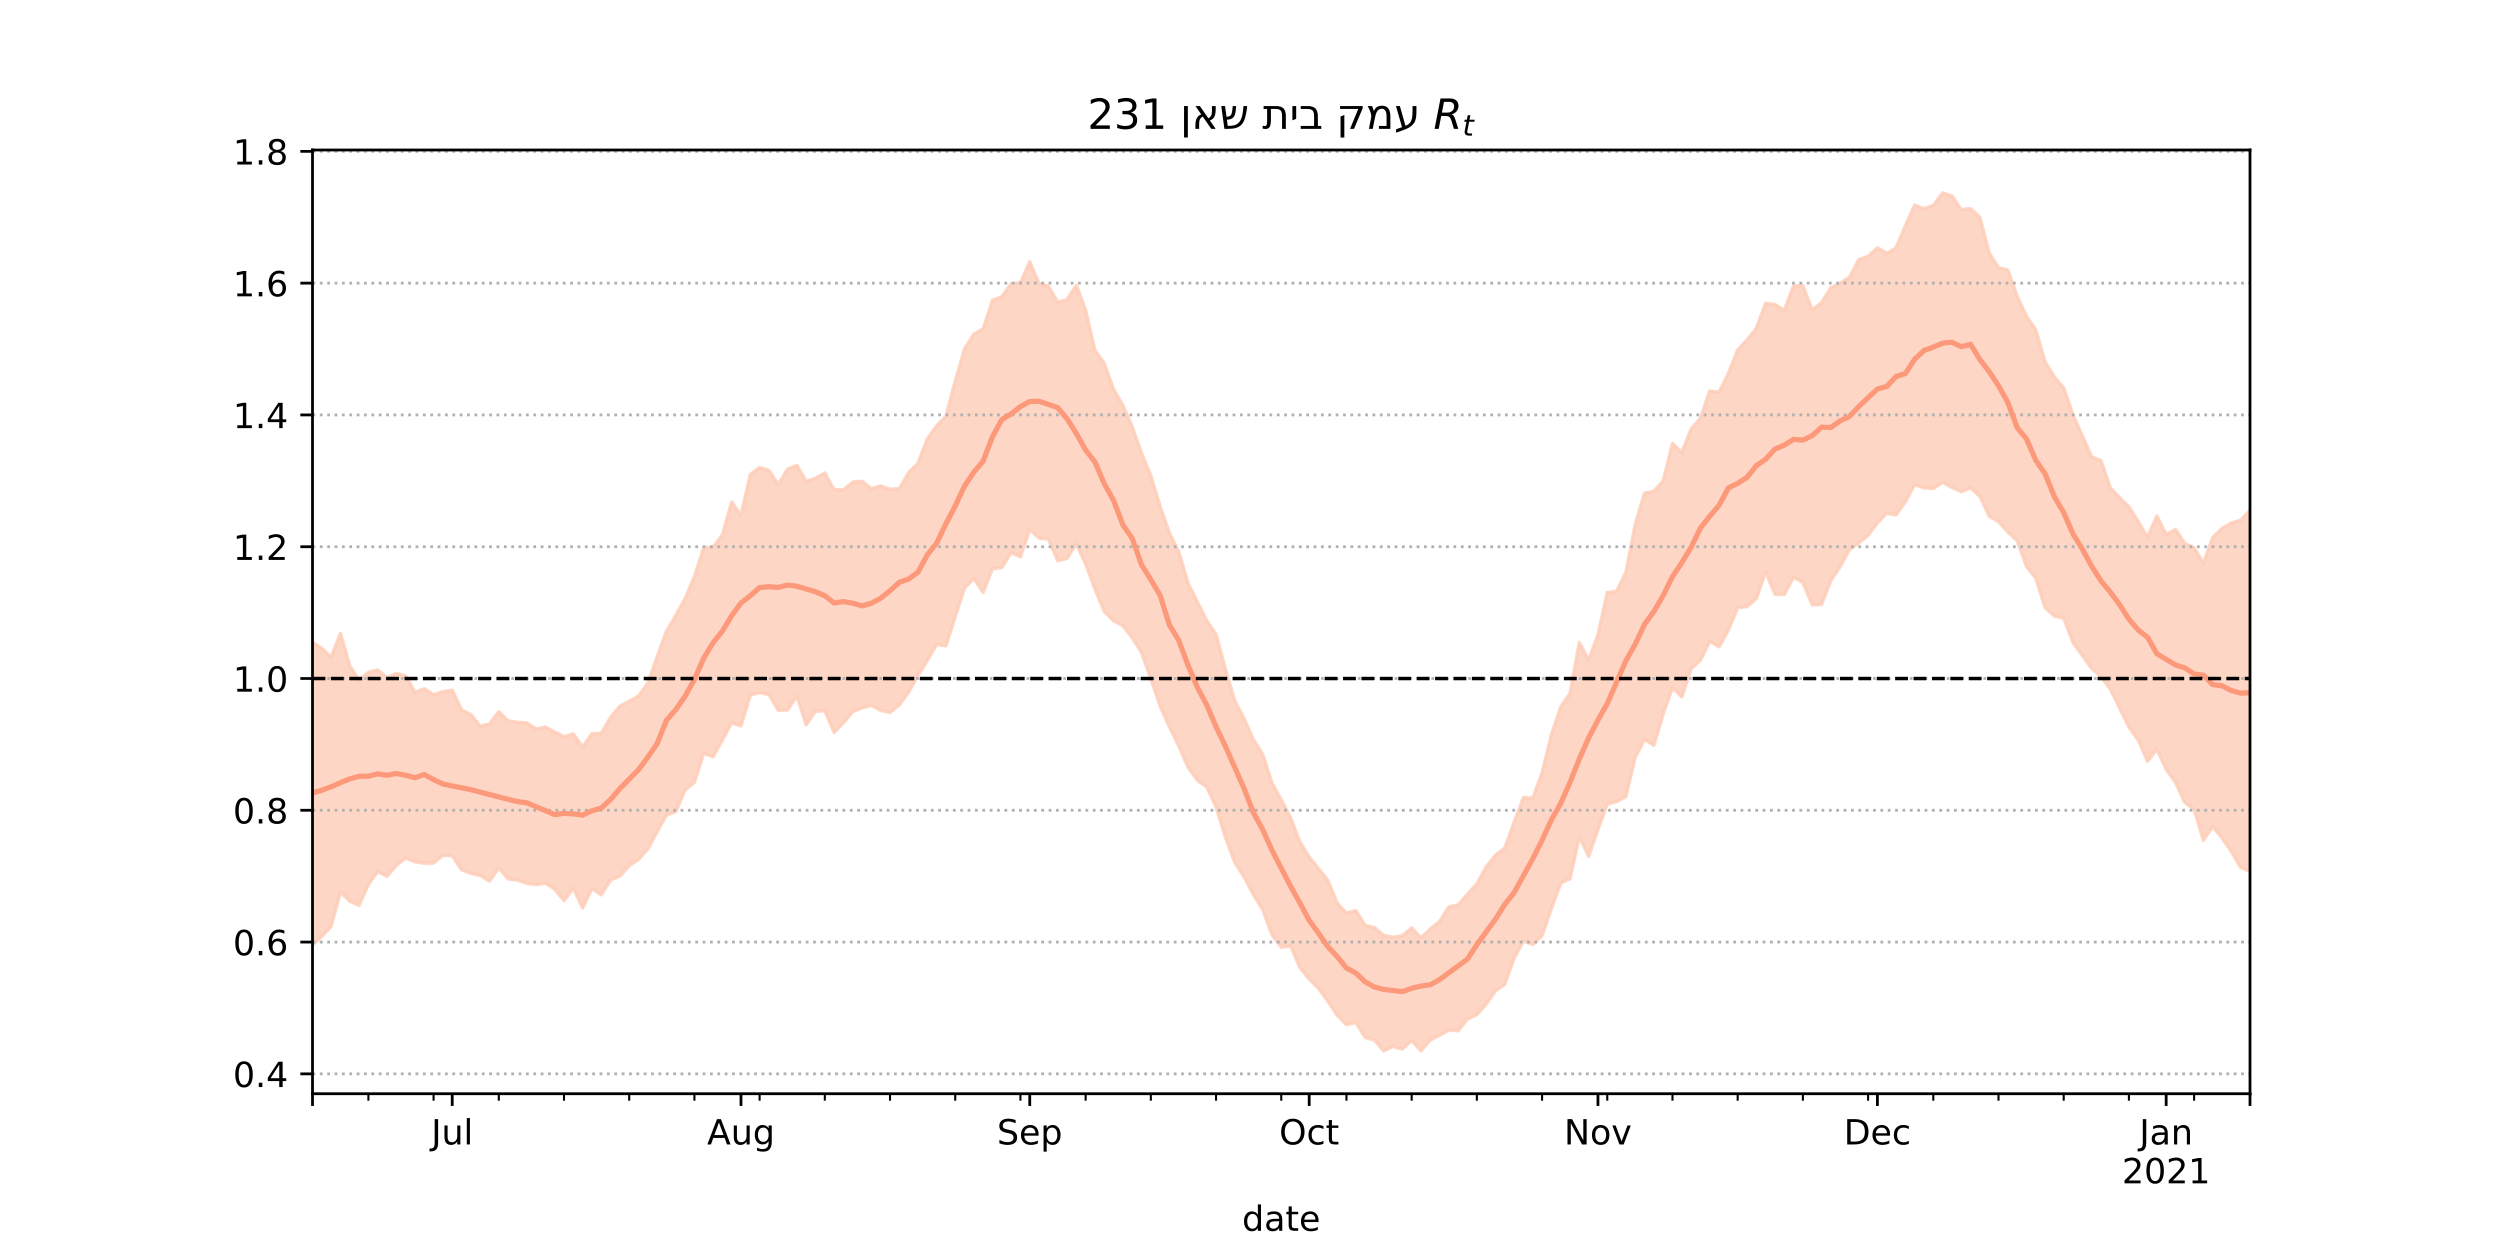 <?xml version="1.0" encoding="utf-8" standalone="no"?>
<!DOCTYPE svg PUBLIC "-//W3C//DTD SVG 1.1//EN"
  "http://www.w3.org/Graphics/SVG/1.1/DTD/svg11.dtd">
<!-- Created with matplotlib (https://matplotlib.org/) -->
<svg height="360pt" version="1.1" viewBox="0 0 720 360" width="720pt" xmlns="http://www.w3.org/2000/svg" xmlns:xlink="http://www.w3.org/1999/xlink">
 <defs>
  <style type="text/css">*{stroke-linecap:butt;stroke-linejoin:round;}</style>
 </defs>
 <g id="figure_1">
  <g id="patch_1">
   <path d="M 0 360 
L 720 360 
L 720 0 
L 0 0 
z
" style="fill:#ffffff;"/>
  </g>
  <g id="axes_1">
   <g id="patch_2">
    <path d="M 90 315 
L 648 315 
L 648 43.2 
L 90 43.2 
z
" style="fill:#ffffff;"/>
   </g>
   <g id="PolyCollection_1">
    <defs>
     <path d="M 90 -87.788 
L 90 -175.028 
L 92.683 -173.244 
L 95.365 -170.765 
L 98.048 -177.608 
L 100.731 -168.243 
L 103.413 -164.058 
L 106.096 -166.369 
L 108.779 -167.061 
L 111.462 -164.826 
L 114.144 -166.073 
L 116.827 -165.341 
L 119.51 -160.653 
L 122.192 -161.647 
L 124.875 -159.901 
L 127.558 -160.782 
L 130.24 -161.226 
L 132.923 -155.568 
L 135.606 -154.233 
L 138.288 -150.831 
L 140.971 -151.512 
L 143.654 -155.012 
L 146.337 -152.402 
L 149.019 -151.967 
L 151.702 -151.789 
L 154.385 -150.059 
L 157.067 -150.604 
L 159.75 -149.155 
L 162.433 -147.839 
L 165.115 -148.617 
L 167.798 -144.877 
L 170.481 -148.69 
L 173.163 -148.802 
L 175.846 -153.417 
L 178.529 -156.612 
L 181.212 -158.052 
L 183.894 -159.545 
L 186.577 -163.24 
L 189.26 -170.876 
L 191.942 -178.186 
L 194.625 -182.695 
L 197.308 -187.668 
L 199.99 -193.918 
L 202.673 -202.285 
L 205.356 -202.395 
L 208.038 -205.917 
L 210.721 -215.408 
L 213.404 -211.609 
L 216.087 -223.368 
L 218.769 -225.366 
L 221.452 -224.525 
L 224.135 -220.439 
L 226.817 -224.894 
L 229.5 -225.997 
L 232.183 -221.338 
L 234.865 -222.266 
L 237.548 -223.764 
L 240.231 -218.978 
L 242.913 -218.919 
L 245.596 -221.157 
L 248.279 -221.391 
L 250.962 -219.257 
L 253.644 -220.042 
L 256.327 -219.09 
L 259.01 -219.265 
L 261.692 -223.903 
L 264.375 -226.548 
L 267.058 -233.615 
L 269.74 -237.335 
L 272.423 -240.16 
L 275.106 -250.277 
L 277.788 -259.517 
L 280.471 -263.779 
L 283.154 -265.255 
L 285.837 -273.539 
L 288.519 -274.534 
L 291.202 -278.313 
L 293.885 -278.563 
L 296.567 -284.609 
L 299.25 -278.324 
L 301.933 -277.582 
L 304.615 -272.979 
L 307.298 -273.71 
L 309.981 -277.842 
L 312.663 -270.657 
L 315.346 -259.033 
L 318.029 -255.376 
L 320.712 -247.846 
L 323.394 -243.237 
L 326.077 -237.084 
L 328.76 -229.437 
L 331.442 -223.002 
L 334.125 -214.089 
L 336.808 -206.445 
L 339.49 -201.043 
L 342.173 -191.962 
L 344.856 -186.566 
L 347.538 -181.291 
L 350.221 -177.312 
L 352.904 -167.373 
L 355.587 -158.232 
L 358.269 -153.047 
L 360.952 -147.039 
L 363.635 -142.747 
L 366.317 -134.523 
L 369 -129.629 
L 371.683 -124.478 
L 374.365 -117.571 
L 377.048 -113.17 
L 379.731 -109.833 
L 382.413 -106.474 
L 385.096 -99.904 
L 387.779 -96.995 
L 390.462 -97.751 
L 393.144 -93.491 
L 395.827 -92.876 
L 398.51 -90.61 
L 401.192 -90.048 
L 403.875 -90.521 
L 406.558 -92.754 
L 409.24 -89.892 
L 411.923 -92.425 
L 414.606 -94.62 
L 417.288 -98.852 
L 419.971 -99.394 
L 422.654 -102.526 
L 425.337 -105.451 
L 428.019 -110.298 
L 430.702 -113.709 
L 433.385 -115.771 
L 436.067 -123.235 
L 438.75 -130.292 
L 441.433 -130.166 
L 444.115 -137.407 
L 446.798 -148.372 
L 449.481 -156.406 
L 452.163 -160.265 
L 454.846 -174.974 
L 457.529 -169.91 
L 460.212 -177.197 
L 462.894 -189.34 
L 465.577 -189.723 
L 468.26 -195.211 
L 470.942 -208.955 
L 473.625 -217.991 
L 476.308 -218.496 
L 478.99 -221.496 
L 481.673 -232.299 
L 484.356 -229.664 
L 487.038 -236.46 
L 489.721 -239.52 
L 492.404 -247.409 
L 495.087 -247.028 
L 497.769 -252.456 
L 500.452 -259.219 
L 503.135 -262.105 
L 505.817 -265.411 
L 508.5 -272.648 
L 511.183 -272.327 
L 513.865 -270.582 
L 516.548 -277.721 
L 519.231 -277.753 
L 521.913 -270.694 
L 524.596 -272.831 
L 527.279 -277.111 
L 529.962 -278.423 
L 532.644 -280.142 
L 535.327 -285.202 
L 538.01 -286.189 
L 540.692 -288.618 
L 543.375 -287.015 
L 546.058 -288.628 
L 548.74 -294.991 
L 551.423 -300.925 
L 554.106 -299.908 
L 556.788 -300.812 
L 559.471 -304.445 
L 562.154 -303.531 
L 564.837 -299.61 
L 567.519 -299.899 
L 570.202 -297.417 
L 572.885 -287.134 
L 575.567 -282.868 
L 578.25 -282.259 
L 580.933 -274.65 
L 583.615 -268.9 
L 586.298 -265.027 
L 588.981 -255.805 
L 591.663 -251.374 
L 594.346 -248.31 
L 597.029 -240.523 
L 599.712 -234.507 
L 602.394 -228.425 
L 605.077 -227.364 
L 607.76 -219.533 
L 610.442 -216.658 
L 613.125 -214.025 
L 615.808 -209.746 
L 618.49 -205.308 
L 621.173 -211.382 
L 623.856 -206.063 
L 626.538 -207.537 
L 629.221 -203.45 
L 631.904 -202.229 
L 634.587 -197.77 
L 637.269 -205.24 
L 639.952 -207.841 
L 642.635 -209.389 
L 645.317 -210.191 
L 648 -213.005 
L 650.683 -209.556 
L 653.365 -215.072 
L 656.048 -220.061 
L 658.731 -224.876 
L 661.413 -219.14 
L 664.096 -219.276 
L 666.779 -219.743 
L 669.462 -237.884 
L 669.462 -97.079 
L 669.462 -97.079 
L 666.779 -87.091 
L 664.096 -94.787 
L 661.413 -98.724 
L 658.731 -105.382 
L 656.048 -104.136 
L 653.365 -101.101 
L 650.683 -98.864 
L 648 -109.079 
L 645.317 -110.149 
L 642.635 -114.761 
L 639.952 -118.587 
L 637.269 -122.005 
L 634.587 -118.008 
L 631.904 -126.877 
L 629.221 -128.889 
L 626.538 -134.684 
L 623.856 -138.458 
L 621.173 -144.263 
L 618.49 -140.713 
L 615.808 -146.864 
L 613.125 -150.606 
L 610.442 -156.113 
L 607.76 -161.553 
L 605.077 -165.121 
L 602.394 -167.454 
L 599.712 -171.217 
L 597.029 -174.931 
L 594.346 -181.968 
L 591.663 -182.587 
L 588.981 -184.997 
L 586.298 -193.495 
L 583.615 -196.903 
L 580.933 -204.291 
L 578.25 -206.804 
L 575.567 -209.774 
L 572.885 -211.345 
L 570.202 -217.067 
L 567.519 -219.466 
L 564.837 -218.376 
L 562.154 -219.619 
L 559.471 -221.076 
L 556.788 -219.297 
L 554.106 -219.498 
L 551.423 -220.433 
L 548.74 -215.502 
L 546.058 -211.694 
L 543.375 -212.196 
L 540.692 -209.409 
L 538.01 -205.82 
L 535.327 -203.629 
L 532.644 -201.693 
L 529.962 -196.808 
L 527.279 -192.812 
L 524.596 -185.902 
L 521.913 -185.829 
L 519.231 -192.25 
L 516.548 -193.802 
L 513.865 -188.761 
L 511.183 -188.853 
L 508.5 -195.313 
L 505.817 -187.574 
L 503.135 -185.31 
L 500.452 -184.993 
L 497.769 -178.526 
L 495.087 -173.723 
L 492.404 -175.329 
L 489.721 -169.838 
L 487.038 -167.393 
L 484.356 -159.281 
L 481.673 -161.978 
L 478.99 -154.354 
L 476.308 -145.367 
L 473.625 -147.04 
L 470.942 -141.923 
L 468.26 -130.617 
L 465.577 -129.147 
L 462.894 -128.415 
L 460.212 -121.14 
L 457.529 -113.357 
L 454.846 -118.971 
L 452.163 -106.932 
L 449.481 -105.662 
L 446.798 -98.337 
L 444.115 -90.55 
L 441.433 -87.949 
L 438.75 -88.993 
L 436.067 -84.053 
L 433.385 -76.52 
L 430.702 -74.634 
L 428.019 -70.806 
L 425.337 -67.769 
L 422.654 -66.536 
L 419.971 -63.138 
L 417.288 -63.347 
L 414.606 -61.83 
L 411.923 -60.489 
L 409.24 -57.367 
L 406.558 -60.374 
L 403.875 -57.861 
L 401.192 -58.658 
L 398.51 -57.355 
L 395.827 -60.417 
L 393.144 -61.246 
L 390.462 -65.539 
L 387.779 -64.886 
L 385.096 -67.635 
L 382.413 -71.681 
L 379.731 -75.33 
L 377.048 -78.062 
L 374.365 -81.327 
L 371.683 -87.589 
L 369 -87.216 
L 366.317 -90.807 
L 363.635 -98.081 
L 360.952 -102.371 
L 358.269 -107.473 
L 355.587 -111.703 
L 352.904 -118.913 
L 350.221 -127.569 
L 347.538 -133.366 
L 344.856 -135.268 
L 342.173 -138.981 
L 339.49 -145.133 
L 336.808 -150.616 
L 334.125 -156.605 
L 331.442 -164.518 
L 328.76 -172.086 
L 326.077 -176.321 
L 323.394 -179.771 
L 320.712 -181.171 
L 318.029 -183.929 
L 315.346 -190.326 
L 312.663 -197.565 
L 309.981 -203.333 
L 307.298 -199.187 
L 304.615 -198.508 
L 301.933 -204.765 
L 299.25 -204.997 
L 296.567 -207.513 
L 293.885 -199.671 
L 291.202 -200.804 
L 288.519 -196.525 
L 285.837 -196.271 
L 283.154 -189.39 
L 280.471 -193.389 
L 277.788 -190.674 
L 275.106 -182.38 
L 272.423 -174.035 
L 269.74 -174.36 
L 267.058 -169.791 
L 264.375 -165.497 
L 261.692 -160.633 
L 259.01 -156.98 
L 256.327 -154.808 
L 253.644 -155.387 
L 250.962 -156.87 
L 248.279 -156.13 
L 245.596 -155.066 
L 242.913 -151.846 
L 240.231 -149.047 
L 237.548 -155.329 
L 234.865 -155.17 
L 232.183 -151.241 
L 229.5 -159.568 
L 226.817 -155.511 
L 224.135 -155.45 
L 221.452 -159.974 
L 218.769 -160.522 
L 216.087 -159.811 
L 213.404 -150.935 
L 210.721 -151.839 
L 208.038 -146.811 
L 205.356 -142.038 
L 202.673 -143.069 
L 199.99 -134.706 
L 197.308 -132.496 
L 194.625 -126.288 
L 191.942 -125.22 
L 189.26 -120.506 
L 186.577 -115.477 
L 183.894 -112.507 
L 181.212 -110.673 
L 178.529 -107.685 
L 175.846 -106.553 
L 173.163 -102.281 
L 170.481 -104.103 
L 167.798 -98.511 
L 165.115 -104.226 
L 162.433 -100.638 
L 159.75 -103.893 
L 157.067 -105.655 
L 154.385 -105.23 
L 151.702 -105.582 
L 149.019 -106.555 
L 146.337 -106.838 
L 143.654 -110.089 
L 140.971 -106.228 
L 138.288 -107.876 
L 135.606 -108.474 
L 132.923 -109.508 
L 130.24 -113.527 
L 127.558 -113.678 
L 124.875 -111.445 
L 122.192 -111.373 
L 119.51 -111.841 
L 116.827 -112.876 
L 114.144 -110.775 
L 111.462 -107.626 
L 108.779 -108.978 
L 106.096 -105.292 
L 103.413 -99.255 
L 100.731 -100.468 
L 98.048 -103.119 
L 95.365 -93.215 
L 92.683 -90.317 
L 90 -87.788 
z
" id="mc63d194bdd" style="stroke:#fdcbb6;stroke-opacity:0.8;"/>
    </defs>
    <g clip-path="url(#p88f924c748)">
     <use style="fill:#fdcbb6;fill-opacity:0.8;stroke:#fdcbb6;stroke-opacity:0.8;" x="0" xlink:href="#mc63d194bdd" y="360"/>
    </g>
   </g>
   <g id="matplotlib.axis_1">
    <g id="xtick_1">
     <g id="line2d_1">
      <defs>
       <path d="M 0 0 
L 0 3.5 
" id="mf05cd7650b" style="stroke:#000000;stroke-width:0.8;"/>
      </defs>
      <g>
       <use style="stroke:#000000;stroke-width:0.8;" x="90" xlink:href="#mf05cd7650b" y="315"/>
      </g>
     </g>
    </g>
    <g id="xtick_2">
     <g id="line2d_2">
      <g>
       <use style="stroke:#000000;stroke-width:0.8;" x="130.24" xlink:href="#mf05cd7650b" y="315"/>
      </g>
     </g>
     <g id="text_1">
      <!-- Jul -->
      <g transform="translate(124.208 329.598)scale(0.1 -0.1)">
       <defs>
        <path d="M 9.812 72.906 
L 19.672 72.906 
L 19.672 5.078 
Q 19.672 -8.109 14.672 -14.062 
Q 9.672 -20.016 -1.422 -20.016 
L -5.172 -20.016 
L -5.172 -11.719 
L -2.094 -11.719 
Q 4.438 -11.719 7.125 -8.047 
Q 9.812 -4.391 9.812 5.078 
z
" id="DejaVuSans-74"/>
        <path d="M 8.5 21.578 
L 8.5 54.688 
L 17.484 54.688 
L 17.484 21.922 
Q 17.484 14.156 20.5 10.266 
Q 23.531 6.391 29.594 6.391 
Q 36.859 6.391 41.078 11.031 
Q 45.312 15.672 45.312 23.688 
L 45.312 54.688 
L 54.297 54.688 
L 54.297 0 
L 45.312 0 
L 45.312 8.406 
Q 42.047 3.422 37.719 1 
Q 33.406 -1.422 27.688 -1.422 
Q 18.266 -1.422 13.375 4.438 
Q 8.5 10.297 8.5 21.578 
z
M 31.109 56 
z
" id="DejaVuSans-117"/>
        <path d="M 9.422 75.984 
L 18.406 75.984 
L 18.406 0 
L 9.422 0 
z
" id="DejaVuSans-108"/>
       </defs>
       <use xlink:href="#DejaVuSans-74"/>
       <use x="29.492" xlink:href="#DejaVuSans-117"/>
       <use x="92.871" xlink:href="#DejaVuSans-108"/>
      </g>
     </g>
    </g>
    <g id="xtick_3">
     <g id="line2d_3">
      <g>
       <use style="stroke:#000000;stroke-width:0.8;" x="213.404" xlink:href="#mf05cd7650b" y="315"/>
      </g>
     </g>
     <g id="text_2">
      <!-- Aug -->
      <g transform="translate(203.641 329.598)scale(0.1 -0.1)">
       <defs>
        <path d="M 34.188 63.188 
L 20.797 26.906 
L 47.609 26.906 
z
M 28.609 72.906 
L 39.797 72.906 
L 67.578 0 
L 57.328 0 
L 50.688 18.703 
L 17.828 18.703 
L 11.188 0 
L 0.781 0 
z
" id="DejaVuSans-65"/>
        <path d="M 45.406 27.984 
Q 45.406 37.75 41.375 43.109 
Q 37.359 48.484 30.078 48.484 
Q 22.859 48.484 18.828 43.109 
Q 14.797 37.75 14.797 27.984 
Q 14.797 18.266 18.828 12.891 
Q 22.859 7.516 30.078 7.516 
Q 37.359 7.516 41.375 12.891 
Q 45.406 18.266 45.406 27.984 
z
M 54.391 6.781 
Q 54.391 -7.172 48.188 -13.984 
Q 42 -20.797 29.203 -20.797 
Q 24.469 -20.797 20.266 -20.094 
Q 16.062 -19.391 12.109 -17.922 
L 12.109 -9.188 
Q 16.062 -11.328 19.922 -12.344 
Q 23.781 -13.375 27.781 -13.375 
Q 36.625 -13.375 41.016 -8.766 
Q 45.406 -4.156 45.406 5.172 
L 45.406 9.625 
Q 42.625 4.781 38.281 2.391 
Q 33.938 0 27.875 0 
Q 17.828 0 11.672 7.656 
Q 5.516 15.328 5.516 27.984 
Q 5.516 40.672 11.672 48.328 
Q 17.828 56 27.875 56 
Q 33.938 56 38.281 53.609 
Q 42.625 51.219 45.406 46.391 
L 45.406 54.688 
L 54.391 54.688 
z
" id="DejaVuSans-103"/>
       </defs>
       <use xlink:href="#DejaVuSans-65"/>
       <use x="68.408" xlink:href="#DejaVuSans-117"/>
       <use x="131.787" xlink:href="#DejaVuSans-103"/>
      </g>
     </g>
    </g>
    <g id="xtick_4">
     <g id="line2d_4">
      <g>
       <use style="stroke:#000000;stroke-width:0.8;" x="296.567" xlink:href="#mf05cd7650b" y="315"/>
      </g>
     </g>
     <g id="text_3">
      <!-- Sep -->
      <g transform="translate(287.142 329.598)scale(0.1 -0.1)">
       <defs>
        <path d="M 53.516 70.516 
L 53.516 60.891 
Q 47.906 63.578 42.922 64.891 
Q 37.938 66.219 33.297 66.219 
Q 25.25 66.219 20.875 63.094 
Q 16.5 59.969 16.5 54.203 
Q 16.5 49.359 19.406 46.891 
Q 22.312 44.438 30.422 42.922 
L 36.375 41.703 
Q 47.406 39.594 52.656 34.297 
Q 57.906 29 57.906 20.125 
Q 57.906 9.516 50.797 4.047 
Q 43.703 -1.422 29.984 -1.422 
Q 24.812 -1.422 18.969 -0.25 
Q 13.141 0.922 6.891 3.219 
L 6.891 13.375 
Q 12.891 10.016 18.656 8.297 
Q 24.422 6.594 29.984 6.594 
Q 38.422 6.594 43.016 9.906 
Q 47.609 13.234 47.609 19.391 
Q 47.609 24.75 44.312 27.781 
Q 41.016 30.812 33.5 32.328 
L 27.484 33.5 
Q 16.453 35.688 11.516 40.375 
Q 6.594 45.062 6.594 53.422 
Q 6.594 63.094 13.406 68.656 
Q 20.219 74.219 32.172 74.219 
Q 37.312 74.219 42.625 73.281 
Q 47.953 72.359 53.516 70.516 
z
" id="DejaVuSans-83"/>
        <path d="M 56.203 29.594 
L 56.203 25.203 
L 14.891 25.203 
Q 15.484 15.922 20.484 11.062 
Q 25.484 6.203 34.422 6.203 
Q 39.594 6.203 44.453 7.469 
Q 49.312 8.734 54.109 11.281 
L 54.109 2.781 
Q 49.266 0.734 44.188 -0.344 
Q 39.109 -1.422 33.891 -1.422 
Q 20.797 -1.422 13.156 6.188 
Q 5.516 13.812 5.516 26.812 
Q 5.516 40.234 12.766 48.109 
Q 20.016 56 32.328 56 
Q 43.359 56 49.781 48.891 
Q 56.203 41.797 56.203 29.594 
z
M 47.219 32.234 
Q 47.125 39.594 43.094 43.984 
Q 39.062 48.391 32.422 48.391 
Q 24.906 48.391 20.391 44.141 
Q 15.875 39.891 15.188 32.172 
z
" id="DejaVuSans-101"/>
        <path d="M 18.109 8.203 
L 18.109 -20.797 
L 9.078 -20.797 
L 9.078 54.688 
L 18.109 54.688 
L 18.109 46.391 
Q 20.953 51.266 25.266 53.625 
Q 29.594 56 35.594 56 
Q 45.562 56 51.781 48.094 
Q 58.016 40.188 58.016 27.297 
Q 58.016 14.406 51.781 6.484 
Q 45.562 -1.422 35.594 -1.422 
Q 29.594 -1.422 25.266 0.953 
Q 20.953 3.328 18.109 8.203 
z
M 48.688 27.297 
Q 48.688 37.203 44.609 42.844 
Q 40.531 48.484 33.406 48.484 
Q 26.266 48.484 22.188 42.844 
Q 18.109 37.203 18.109 27.297 
Q 18.109 17.391 22.188 11.75 
Q 26.266 6.109 33.406 6.109 
Q 40.531 6.109 44.609 11.75 
Q 48.688 17.391 48.688 27.297 
z
" id="DejaVuSans-112"/>
       </defs>
       <use xlink:href="#DejaVuSans-83"/>
       <use x="63.477" xlink:href="#DejaVuSans-101"/>
       <use x="125" xlink:href="#DejaVuSans-112"/>
      </g>
     </g>
    </g>
    <g id="xtick_5">
     <g id="line2d_5">
      <g>
       <use style="stroke:#000000;stroke-width:0.8;" x="377.048" xlink:href="#mf05cd7650b" y="315"/>
      </g>
     </g>
     <g id="text_4">
      <!-- Oct -->
      <g transform="translate(368.403 329.598)scale(0.1 -0.1)">
       <defs>
        <path d="M 39.406 66.219 
Q 28.656 66.219 22.328 58.203 
Q 16.016 50.203 16.016 36.375 
Q 16.016 22.609 22.328 14.594 
Q 28.656 6.594 39.406 6.594 
Q 50.141 6.594 56.422 14.594 
Q 62.703 22.609 62.703 36.375 
Q 62.703 50.203 56.422 58.203 
Q 50.141 66.219 39.406 66.219 
z
M 39.406 74.219 
Q 54.734 74.219 63.906 63.938 
Q 73.094 53.656 73.094 36.375 
Q 73.094 19.141 63.906 8.859 
Q 54.734 -1.422 39.406 -1.422 
Q 24.031 -1.422 14.812 8.828 
Q 5.609 19.094 5.609 36.375 
Q 5.609 53.656 14.812 63.938 
Q 24.031 74.219 39.406 74.219 
z
" id="DejaVuSans-79"/>
        <path d="M 48.781 52.594 
L 48.781 44.188 
Q 44.969 46.297 41.141 47.344 
Q 37.312 48.391 33.406 48.391 
Q 24.656 48.391 19.812 42.844 
Q 14.984 37.312 14.984 27.297 
Q 14.984 17.281 19.812 11.734 
Q 24.656 6.203 33.406 6.203 
Q 37.312 6.203 41.141 7.25 
Q 44.969 8.297 48.781 10.406 
L 48.781 2.094 
Q 45.016 0.344 40.984 -0.531 
Q 36.969 -1.422 32.422 -1.422 
Q 20.062 -1.422 12.781 6.344 
Q 5.516 14.109 5.516 27.297 
Q 5.516 40.672 12.859 48.328 
Q 20.219 56 33.016 56 
Q 37.156 56 41.109 55.141 
Q 45.062 54.297 48.781 52.594 
z
" id="DejaVuSans-99"/>
        <path d="M 18.312 70.219 
L 18.312 54.688 
L 36.812 54.688 
L 36.812 47.703 
L 18.312 47.703 
L 18.312 18.016 
Q 18.312 11.328 20.141 9.422 
Q 21.969 7.516 27.594 7.516 
L 36.812 7.516 
L 36.812 0 
L 27.594 0 
Q 17.188 0 13.234 3.875 
Q 9.281 7.766 9.281 18.016 
L 9.281 47.703 
L 2.688 47.703 
L 2.688 54.688 
L 9.281 54.688 
L 9.281 70.219 
z
" id="DejaVuSans-116"/>
       </defs>
       <use xlink:href="#DejaVuSans-79"/>
       <use x="78.711" xlink:href="#DejaVuSans-99"/>
       <use x="133.691" xlink:href="#DejaVuSans-116"/>
      </g>
     </g>
    </g>
    <g id="xtick_6">
     <g id="line2d_6">
      <g>
       <use style="stroke:#000000;stroke-width:0.8;" x="460.212" xlink:href="#mf05cd7650b" y="315"/>
      </g>
     </g>
     <g id="text_5">
      <!-- Nov -->
      <g transform="translate(450.452 329.598)scale(0.1 -0.1)">
       <defs>
        <path d="M 9.812 72.906 
L 23.094 72.906 
L 55.422 11.922 
L 55.422 72.906 
L 64.984 72.906 
L 64.984 0 
L 51.703 0 
L 19.391 60.984 
L 19.391 0 
L 9.812 0 
z
" id="DejaVuSans-78"/>
        <path d="M 30.609 48.391 
Q 23.391 48.391 19.188 42.75 
Q 14.984 37.109 14.984 27.297 
Q 14.984 17.484 19.156 11.844 
Q 23.344 6.203 30.609 6.203 
Q 37.797 6.203 41.984 11.859 
Q 46.188 17.531 46.188 27.297 
Q 46.188 37.016 41.984 42.703 
Q 37.797 48.391 30.609 48.391 
z
M 30.609 56 
Q 42.328 56 49.016 48.375 
Q 55.719 40.766 55.719 27.297 
Q 55.719 13.875 49.016 6.219 
Q 42.328 -1.422 30.609 -1.422 
Q 18.844 -1.422 12.172 6.219 
Q 5.516 13.875 5.516 27.297 
Q 5.516 40.766 12.172 48.375 
Q 18.844 56 30.609 56 
z
" id="DejaVuSans-111"/>
        <path d="M 2.984 54.688 
L 12.5 54.688 
L 29.594 8.797 
L 46.688 54.688 
L 56.203 54.688 
L 35.688 0 
L 23.484 0 
z
" id="DejaVuSans-118"/>
       </defs>
       <use xlink:href="#DejaVuSans-78"/>
       <use x="74.805" xlink:href="#DejaVuSans-111"/>
       <use x="135.986" xlink:href="#DejaVuSans-118"/>
      </g>
     </g>
    </g>
    <g id="xtick_7">
     <g id="line2d_7">
      <g>
       <use style="stroke:#000000;stroke-width:0.8;" x="540.692" xlink:href="#mf05cd7650b" y="315"/>
      </g>
     </g>
     <g id="text_6">
      <!-- Dec -->
      <g transform="translate(531.017 329.598)scale(0.1 -0.1)">
       <defs>
        <path d="M 19.672 64.797 
L 19.672 8.109 
L 31.594 8.109 
Q 46.688 8.109 53.688 14.938 
Q 60.688 21.781 60.688 36.531 
Q 60.688 51.172 53.688 57.984 
Q 46.688 64.797 31.594 64.797 
z
M 9.812 72.906 
L 30.078 72.906 
Q 51.266 72.906 61.172 64.094 
Q 71.094 55.281 71.094 36.531 
Q 71.094 17.672 61.125 8.828 
Q 51.172 0 30.078 0 
L 9.812 0 
z
" id="DejaVuSans-68"/>
       </defs>
       <use xlink:href="#DejaVuSans-68"/>
       <use x="77.002" xlink:href="#DejaVuSans-101"/>
       <use x="138.525" xlink:href="#DejaVuSans-99"/>
      </g>
     </g>
    </g>
    <g id="xtick_8">
     <g id="line2d_8">
      <g>
       <use style="stroke:#000000;stroke-width:0.8;" x="623.856" xlink:href="#mf05cd7650b" y="315"/>
      </g>
     </g>
     <g id="text_7">
      <!-- Jan -->
      <g transform="translate(616.148 329.598)scale(0.1 -0.1)">
       <defs>
        <path d="M 34.281 27.484 
Q 23.391 27.484 19.188 25 
Q 14.984 22.516 14.984 16.5 
Q 14.984 11.719 18.141 8.906 
Q 21.297 6.109 26.703 6.109 
Q 34.188 6.109 38.703 11.406 
Q 43.219 16.703 43.219 25.484 
L 43.219 27.484 
z
M 52.203 31.203 
L 52.203 0 
L 43.219 0 
L 43.219 8.297 
Q 40.141 3.328 35.547 0.953 
Q 30.953 -1.422 24.312 -1.422 
Q 15.922 -1.422 10.953 3.297 
Q 6 8.016 6 15.922 
Q 6 25.141 12.172 29.828 
Q 18.359 34.516 30.609 34.516 
L 43.219 34.516 
L 43.219 35.406 
Q 43.219 41.609 39.141 45 
Q 35.062 48.391 27.688 48.391 
Q 23 48.391 18.547 47.266 
Q 14.109 46.141 10.016 43.891 
L 10.016 52.203 
Q 14.938 54.109 19.578 55.047 
Q 24.219 56 28.609 56 
Q 40.484 56 46.344 49.844 
Q 52.203 43.703 52.203 31.203 
z
" id="DejaVuSans-97"/>
        <path d="M 54.891 33.016 
L 54.891 0 
L 45.906 0 
L 45.906 32.719 
Q 45.906 40.484 42.875 44.328 
Q 39.844 48.188 33.797 48.188 
Q 26.516 48.188 22.312 43.547 
Q 18.109 38.922 18.109 30.906 
L 18.109 0 
L 9.078 0 
L 9.078 54.688 
L 18.109 54.688 
L 18.109 46.188 
Q 21.344 51.125 25.703 53.562 
Q 30.078 56 35.797 56 
Q 45.219 56 50.047 50.172 
Q 54.891 44.344 54.891 33.016 
z
" id="DejaVuSans-110"/>
       </defs>
       <use xlink:href="#DejaVuSans-74"/>
       <use x="29.492" xlink:href="#DejaVuSans-97"/>
       <use x="90.771" xlink:href="#DejaVuSans-110"/>
      </g>
      <!-- 2021 -->
      <g transform="translate(611.131 340.796)scale(0.1 -0.1)">
       <defs>
        <path d="M 19.188 8.297 
L 53.609 8.297 
L 53.609 0 
L 7.328 0 
L 7.328 8.297 
Q 12.938 14.109 22.625 23.891 
Q 32.328 33.688 34.812 36.531 
Q 39.547 41.844 41.422 45.531 
Q 43.312 49.219 43.312 52.781 
Q 43.312 58.594 39.234 62.25 
Q 35.156 65.922 28.609 65.922 
Q 23.969 65.922 18.812 64.312 
Q 13.672 62.703 7.812 59.422 
L 7.812 69.391 
Q 13.766 71.781 18.938 73 
Q 24.125 74.219 28.422 74.219 
Q 39.75 74.219 46.484 68.547 
Q 53.219 62.891 53.219 53.422 
Q 53.219 48.922 51.531 44.891 
Q 49.859 40.875 45.406 35.406 
Q 44.188 33.984 37.641 27.219 
Q 31.109 20.453 19.188 8.297 
z
" id="DejaVuSans-50"/>
        <path d="M 31.781 66.406 
Q 24.172 66.406 20.328 58.906 
Q 16.5 51.422 16.5 36.375 
Q 16.5 21.391 20.328 13.891 
Q 24.172 6.391 31.781 6.391 
Q 39.453 6.391 43.281 13.891 
Q 47.125 21.391 47.125 36.375 
Q 47.125 51.422 43.281 58.906 
Q 39.453 66.406 31.781 66.406 
z
M 31.781 74.219 
Q 44.047 74.219 50.516 64.516 
Q 56.984 54.828 56.984 36.375 
Q 56.984 17.969 50.516 8.266 
Q 44.047 -1.422 31.781 -1.422 
Q 19.531 -1.422 13.062 8.266 
Q 6.594 17.969 6.594 36.375 
Q 6.594 54.828 13.062 64.516 
Q 19.531 74.219 31.781 74.219 
z
" id="DejaVuSans-48"/>
        <path d="M 12.406 8.297 
L 28.516 8.297 
L 28.516 63.922 
L 10.984 60.406 
L 10.984 69.391 
L 28.422 72.906 
L 38.281 72.906 
L 38.281 8.297 
L 54.391 8.297 
L 54.391 0 
L 12.406 0 
z
" id="DejaVuSans-49"/>
       </defs>
       <use xlink:href="#DejaVuSans-50"/>
       <use x="63.623" xlink:href="#DejaVuSans-48"/>
       <use x="127.246" xlink:href="#DejaVuSans-50"/>
       <use x="190.869" xlink:href="#DejaVuSans-49"/>
      </g>
     </g>
    </g>
    <g id="xtick_9">
     <g id="line2d_9">
      <g>
       <use style="stroke:#000000;stroke-width:0.8;" x="648" xlink:href="#mf05cd7650b" y="315"/>
      </g>
     </g>
    </g>
    <g id="xtick_10">
     <g id="line2d_10">
      <defs>
       <path d="M 0 0 
L 0 2 
" id="m1f72cd042b" style="stroke:#000000;stroke-width:0.6;"/>
      </defs>
      <g>
       <use style="stroke:#000000;stroke-width:0.6;" x="106.096" xlink:href="#m1f72cd042b" y="315"/>
      </g>
     </g>
    </g>
    <g id="xtick_11">
     <g id="line2d_11">
      <g>
       <use style="stroke:#000000;stroke-width:0.6;" x="124.875" xlink:href="#m1f72cd042b" y="315"/>
      </g>
     </g>
    </g>
    <g id="xtick_12">
     <g id="line2d_12">
      <g>
       <use style="stroke:#000000;stroke-width:0.6;" x="143.654" xlink:href="#m1f72cd042b" y="315"/>
      </g>
     </g>
    </g>
    <g id="xtick_13">
     <g id="line2d_13">
      <g>
       <use style="stroke:#000000;stroke-width:0.6;" x="162.433" xlink:href="#m1f72cd042b" y="315"/>
      </g>
     </g>
    </g>
    <g id="xtick_14">
     <g id="line2d_14">
      <g>
       <use style="stroke:#000000;stroke-width:0.6;" x="181.212" xlink:href="#m1f72cd042b" y="315"/>
      </g>
     </g>
    </g>
    <g id="xtick_15">
     <g id="line2d_15">
      <g>
       <use style="stroke:#000000;stroke-width:0.6;" x="199.99" xlink:href="#m1f72cd042b" y="315"/>
      </g>
     </g>
    </g>
    <g id="xtick_16">
     <g id="line2d_16">
      <g>
       <use style="stroke:#000000;stroke-width:0.6;" x="218.769" xlink:href="#m1f72cd042b" y="315"/>
      </g>
     </g>
    </g>
    <g id="xtick_17">
     <g id="line2d_17">
      <g>
       <use style="stroke:#000000;stroke-width:0.6;" x="237.548" xlink:href="#m1f72cd042b" y="315"/>
      </g>
     </g>
    </g>
    <g id="xtick_18">
     <g id="line2d_18">
      <g>
       <use style="stroke:#000000;stroke-width:0.6;" x="256.327" xlink:href="#m1f72cd042b" y="315"/>
      </g>
     </g>
    </g>
    <g id="xtick_19">
     <g id="line2d_19">
      <g>
       <use style="stroke:#000000;stroke-width:0.6;" x="275.106" xlink:href="#m1f72cd042b" y="315"/>
      </g>
     </g>
    </g>
    <g id="xtick_20">
     <g id="line2d_20">
      <g>
       <use style="stroke:#000000;stroke-width:0.6;" x="293.885" xlink:href="#m1f72cd042b" y="315"/>
      </g>
     </g>
    </g>
    <g id="xtick_21">
     <g id="line2d_21">
      <g>
       <use style="stroke:#000000;stroke-width:0.6;" x="312.663" xlink:href="#m1f72cd042b" y="315"/>
      </g>
     </g>
    </g>
    <g id="xtick_22">
     <g id="line2d_22">
      <g>
       <use style="stroke:#000000;stroke-width:0.6;" x="331.442" xlink:href="#m1f72cd042b" y="315"/>
      </g>
     </g>
    </g>
    <g id="xtick_23">
     <g id="line2d_23">
      <g>
       <use style="stroke:#000000;stroke-width:0.6;" x="350.221" xlink:href="#m1f72cd042b" y="315"/>
      </g>
     </g>
    </g>
    <g id="xtick_24">
     <g id="line2d_24">
      <g>
       <use style="stroke:#000000;stroke-width:0.6;" x="369" xlink:href="#m1f72cd042b" y="315"/>
      </g>
     </g>
    </g>
    <g id="xtick_25">
     <g id="line2d_25">
      <g>
       <use style="stroke:#000000;stroke-width:0.6;" x="387.779" xlink:href="#m1f72cd042b" y="315"/>
      </g>
     </g>
    </g>
    <g id="xtick_26">
     <g id="line2d_26">
      <g>
       <use style="stroke:#000000;stroke-width:0.6;" x="406.558" xlink:href="#m1f72cd042b" y="315"/>
      </g>
     </g>
    </g>
    <g id="xtick_27">
     <g id="line2d_27">
      <g>
       <use style="stroke:#000000;stroke-width:0.6;" x="425.337" xlink:href="#m1f72cd042b" y="315"/>
      </g>
     </g>
    </g>
    <g id="xtick_28">
     <g id="line2d_28">
      <g>
       <use style="stroke:#000000;stroke-width:0.6;" x="444.115" xlink:href="#m1f72cd042b" y="315"/>
      </g>
     </g>
    </g>
    <g id="xtick_29">
     <g id="line2d_29">
      <g>
       <use style="stroke:#000000;stroke-width:0.6;" x="462.894" xlink:href="#m1f72cd042b" y="315"/>
      </g>
     </g>
    </g>
    <g id="xtick_30">
     <g id="line2d_30">
      <g>
       <use style="stroke:#000000;stroke-width:0.6;" x="481.673" xlink:href="#m1f72cd042b" y="315"/>
      </g>
     </g>
    </g>
    <g id="xtick_31">
     <g id="line2d_31">
      <g>
       <use style="stroke:#000000;stroke-width:0.6;" x="500.452" xlink:href="#m1f72cd042b" y="315"/>
      </g>
     </g>
    </g>
    <g id="xtick_32">
     <g id="line2d_32">
      <g>
       <use style="stroke:#000000;stroke-width:0.6;" x="519.231" xlink:href="#m1f72cd042b" y="315"/>
      </g>
     </g>
    </g>
    <g id="xtick_33">
     <g id="line2d_33">
      <g>
       <use style="stroke:#000000;stroke-width:0.6;" x="538.01" xlink:href="#m1f72cd042b" y="315"/>
      </g>
     </g>
    </g>
    <g id="xtick_34">
     <g id="line2d_34">
      <g>
       <use style="stroke:#000000;stroke-width:0.6;" x="556.788" xlink:href="#m1f72cd042b" y="315"/>
      </g>
     </g>
    </g>
    <g id="xtick_35">
     <g id="line2d_35">
      <g>
       <use style="stroke:#000000;stroke-width:0.6;" x="575.567" xlink:href="#m1f72cd042b" y="315"/>
      </g>
     </g>
    </g>
    <g id="xtick_36">
     <g id="line2d_36">
      <g>
       <use style="stroke:#000000;stroke-width:0.6;" x="594.346" xlink:href="#m1f72cd042b" y="315"/>
      </g>
     </g>
    </g>
    <g id="xtick_37">
     <g id="line2d_37">
      <g>
       <use style="stroke:#000000;stroke-width:0.6;" x="613.125" xlink:href="#m1f72cd042b" y="315"/>
      </g>
     </g>
    </g>
    <g id="xtick_38">
     <g id="line2d_38">
      <g>
       <use style="stroke:#000000;stroke-width:0.6;" x="631.904" xlink:href="#m1f72cd042b" y="315"/>
      </g>
     </g>
    </g>
    <g id="text_8">
     <!-- date -->
     <g transform="translate(357.725 354.474)scale(0.1 -0.1)">
      <defs>
       <path d="M 45.406 46.391 
L 45.406 75.984 
L 54.391 75.984 
L 54.391 0 
L 45.406 0 
L 45.406 8.203 
Q 42.578 3.328 38.25 0.953 
Q 33.938 -1.422 27.875 -1.422 
Q 17.969 -1.422 11.734 6.484 
Q 5.516 14.406 5.516 27.297 
Q 5.516 40.188 11.734 48.094 
Q 17.969 56 27.875 56 
Q 33.938 56 38.25 53.625 
Q 42.578 51.266 45.406 46.391 
z
M 14.797 27.297 
Q 14.797 17.391 18.875 11.75 
Q 22.953 6.109 30.078 6.109 
Q 37.203 6.109 41.297 11.75 
Q 45.406 17.391 45.406 27.297 
Q 45.406 37.203 41.297 42.844 
Q 37.203 48.484 30.078 48.484 
Q 22.953 48.484 18.875 42.844 
Q 14.797 37.203 14.797 27.297 
z
" id="DejaVuSans-100"/>
      </defs>
      <use xlink:href="#DejaVuSans-100"/>
      <use x="63.477" xlink:href="#DejaVuSans-97"/>
      <use x="124.756" xlink:href="#DejaVuSans-116"/>
      <use x="163.965" xlink:href="#DejaVuSans-101"/>
     </g>
    </g>
   </g>
   <g id="matplotlib.axis_2">
    <g id="ytick_1">
     <g id="line2d_39">
      <path clip-path="url(#p88f924c748)" d="M 90 309.268 
L 648 309.268 
" style="fill:none;stroke:#b0b0b0;stroke-dasharray:0.8,1.32;stroke-dashoffset:0;stroke-width:0.8;"/>
     </g>
     <g id="line2d_40">
      <defs>
       <path d="M 0 0 
L -3.5 0 
" id="m504ba268e8" style="stroke:#000000;stroke-width:0.8;"/>
      </defs>
      <g>
       <use style="stroke:#000000;stroke-width:0.8;" x="90" xlink:href="#m504ba268e8" y="309.268"/>
      </g>
     </g>
     <g id="text_9">
      <!-- 0.4 -->
      <g transform="translate(67.097 313.067)scale(0.1 -0.1)">
       <defs>
        <path d="M 10.688 12.406 
L 21 12.406 
L 21 0 
L 10.688 0 
z
" id="DejaVuSans-46"/>
        <path d="M 37.797 64.312 
L 12.891 25.391 
L 37.797 25.391 
z
M 35.203 72.906 
L 47.609 72.906 
L 47.609 25.391 
L 58.016 25.391 
L 58.016 17.188 
L 47.609 17.188 
L 47.609 0 
L 37.797 0 
L 37.797 17.188 
L 4.891 17.188 
L 4.891 26.703 
z
" id="DejaVuSans-52"/>
       </defs>
       <use xlink:href="#DejaVuSans-48"/>
       <use x="63.623" xlink:href="#DejaVuSans-46"/>
       <use x="95.41" xlink:href="#DejaVuSans-52"/>
      </g>
     </g>
    </g>
    <g id="ytick_2">
     <g id="line2d_41">
      <path clip-path="url(#p88f924c748)" d="M 90 271.315 
L 648 271.315 
" style="fill:none;stroke:#b0b0b0;stroke-dasharray:0.8,1.32;stroke-dashoffset:0;stroke-width:0.8;"/>
     </g>
     <g id="line2d_42">
      <g>
       <use style="stroke:#000000;stroke-width:0.8;" x="90" xlink:href="#m504ba268e8" y="271.315"/>
      </g>
     </g>
     <g id="text_10">
      <!-- 0.6 -->
      <g transform="translate(67.097 275.114)scale(0.1 -0.1)">
       <defs>
        <path d="M 33.016 40.375 
Q 26.375 40.375 22.484 35.828 
Q 18.609 31.297 18.609 23.391 
Q 18.609 15.531 22.484 10.953 
Q 26.375 6.391 33.016 6.391 
Q 39.656 6.391 43.531 10.953 
Q 47.406 15.531 47.406 23.391 
Q 47.406 31.297 43.531 35.828 
Q 39.656 40.375 33.016 40.375 
z
M 52.594 71.297 
L 52.594 62.312 
Q 48.875 64.062 45.094 64.984 
Q 41.312 65.922 37.594 65.922 
Q 27.828 65.922 22.672 59.328 
Q 17.531 52.734 16.797 39.406 
Q 19.672 43.656 24.016 45.922 
Q 28.375 48.188 33.594 48.188 
Q 44.578 48.188 50.953 41.516 
Q 57.328 34.859 57.328 23.391 
Q 57.328 12.156 50.688 5.359 
Q 44.047 -1.422 33.016 -1.422 
Q 20.359 -1.422 13.672 8.266 
Q 6.984 17.969 6.984 36.375 
Q 6.984 53.656 15.188 63.938 
Q 23.391 74.219 37.203 74.219 
Q 40.922 74.219 44.703 73.484 
Q 48.484 72.75 52.594 71.297 
z
" id="DejaVuSans-54"/>
       </defs>
       <use xlink:href="#DejaVuSans-48"/>
       <use x="63.623" xlink:href="#DejaVuSans-46"/>
       <use x="95.41" xlink:href="#DejaVuSans-54"/>
      </g>
     </g>
    </g>
    <g id="ytick_3">
     <g id="line2d_43">
      <path clip-path="url(#p88f924c748)" d="M 90 233.362 
L 648 233.362 
" style="fill:none;stroke:#b0b0b0;stroke-dasharray:0.8,1.32;stroke-dashoffset:0;stroke-width:0.8;"/>
     </g>
     <g id="line2d_44">
      <g>
       <use style="stroke:#000000;stroke-width:0.8;" x="90" xlink:href="#m504ba268e8" y="233.362"/>
      </g>
     </g>
     <g id="text_11">
      <!-- 0.8 -->
      <g transform="translate(67.097 237.161)scale(0.1 -0.1)">
       <defs>
        <path d="M 31.781 34.625 
Q 24.75 34.625 20.719 30.859 
Q 16.703 27.094 16.703 20.516 
Q 16.703 13.922 20.719 10.156 
Q 24.75 6.391 31.781 6.391 
Q 38.812 6.391 42.859 10.172 
Q 46.922 13.969 46.922 20.516 
Q 46.922 27.094 42.891 30.859 
Q 38.875 34.625 31.781 34.625 
z
M 21.922 38.812 
Q 15.578 40.375 12.031 44.719 
Q 8.5 49.078 8.5 55.328 
Q 8.5 64.062 14.719 69.141 
Q 20.953 74.219 31.781 74.219 
Q 42.672 74.219 48.875 69.141 
Q 55.078 64.062 55.078 55.328 
Q 55.078 49.078 51.531 44.719 
Q 48 40.375 41.703 38.812 
Q 48.828 37.156 52.797 32.312 
Q 56.781 27.484 56.781 20.516 
Q 56.781 9.906 50.312 4.234 
Q 43.844 -1.422 31.781 -1.422 
Q 19.734 -1.422 13.25 4.234 
Q 6.781 9.906 6.781 20.516 
Q 6.781 27.484 10.781 32.312 
Q 14.797 37.156 21.922 38.812 
z
M 18.312 54.391 
Q 18.312 48.734 21.844 45.562 
Q 25.391 42.391 31.781 42.391 
Q 38.141 42.391 41.719 45.562 
Q 45.312 48.734 45.312 54.391 
Q 45.312 60.062 41.719 63.234 
Q 38.141 66.406 31.781 66.406 
Q 25.391 66.406 21.844 63.234 
Q 18.312 60.062 18.312 54.391 
z
" id="DejaVuSans-56"/>
       </defs>
       <use xlink:href="#DejaVuSans-48"/>
       <use x="63.623" xlink:href="#DejaVuSans-46"/>
       <use x="95.41" xlink:href="#DejaVuSans-56"/>
      </g>
     </g>
    </g>
    <g id="ytick_4">
     <g id="line2d_45">
      <path clip-path="url(#p88f924c748)" d="M 90 195.409 
L 648 195.409 
" style="fill:none;stroke:#b0b0b0;stroke-dasharray:0.8,1.32;stroke-dashoffset:0;stroke-width:0.8;"/>
     </g>
     <g id="line2d_46">
      <g>
       <use style="stroke:#000000;stroke-width:0.8;" x="90" xlink:href="#m504ba268e8" y="195.409"/>
      </g>
     </g>
     <g id="text_12">
      <!-- 1.0 -->
      <g transform="translate(67.097 199.208)scale(0.1 -0.1)">
       <use xlink:href="#DejaVuSans-49"/>
       <use x="63.623" xlink:href="#DejaVuSans-46"/>
       <use x="95.41" xlink:href="#DejaVuSans-48"/>
      </g>
     </g>
    </g>
    <g id="ytick_5">
     <g id="line2d_47">
      <path clip-path="url(#p88f924c748)" d="M 90 157.455 
L 648 157.455 
" style="fill:none;stroke:#b0b0b0;stroke-dasharray:0.8,1.32;stroke-dashoffset:0;stroke-width:0.8;"/>
     </g>
     <g id="line2d_48">
      <g>
       <use style="stroke:#000000;stroke-width:0.8;" x="90" xlink:href="#m504ba268e8" y="157.455"/>
      </g>
     </g>
     <g id="text_13">
      <!-- 1.2 -->
      <g transform="translate(67.097 161.255)scale(0.1 -0.1)">
       <use xlink:href="#DejaVuSans-49"/>
       <use x="63.623" xlink:href="#DejaVuSans-46"/>
       <use x="95.41" xlink:href="#DejaVuSans-50"/>
      </g>
     </g>
    </g>
    <g id="ytick_6">
     <g id="line2d_49">
      <path clip-path="url(#p88f924c748)" d="M 90 119.502 
L 648 119.502 
" style="fill:none;stroke:#b0b0b0;stroke-dasharray:0.8,1.32;stroke-dashoffset:0;stroke-width:0.8;"/>
     </g>
     <g id="line2d_50">
      <g>
       <use style="stroke:#000000;stroke-width:0.8;" x="90" xlink:href="#m504ba268e8" y="119.502"/>
      </g>
     </g>
     <g id="text_14">
      <!-- 1.4 -->
      <g transform="translate(67.097 123.301)scale(0.1 -0.1)">
       <use xlink:href="#DejaVuSans-49"/>
       <use x="63.623" xlink:href="#DejaVuSans-46"/>
       <use x="95.41" xlink:href="#DejaVuSans-52"/>
      </g>
     </g>
    </g>
    <g id="ytick_7">
     <g id="line2d_51">
      <path clip-path="url(#p88f924c748)" d="M 90 81.549 
L 648 81.549 
" style="fill:none;stroke:#b0b0b0;stroke-dasharray:0.8,1.32;stroke-dashoffset:0;stroke-width:0.8;"/>
     </g>
     <g id="line2d_52">
      <g>
       <use style="stroke:#000000;stroke-width:0.8;" x="90" xlink:href="#m504ba268e8" y="81.549"/>
      </g>
     </g>
     <g id="text_15">
      <!-- 1.6 -->
      <g transform="translate(67.097 85.348)scale(0.1 -0.1)">
       <use xlink:href="#DejaVuSans-49"/>
       <use x="63.623" xlink:href="#DejaVuSans-46"/>
       <use x="95.41" xlink:href="#DejaVuSans-54"/>
      </g>
     </g>
    </g>
    <g id="ytick_8">
     <g id="line2d_53">
      <path clip-path="url(#p88f924c748)" d="M 90 43.596 
L 648 43.596 
" style="fill:none;stroke:#b0b0b0;stroke-dasharray:0.8,1.32;stroke-dashoffset:0;stroke-width:0.8;"/>
     </g>
     <g id="line2d_54">
      <g>
       <use style="stroke:#000000;stroke-width:0.8;" x="90" xlink:href="#m504ba268e8" y="43.596"/>
      </g>
     </g>
     <g id="text_16">
      <!-- 1.8 -->
      <g transform="translate(67.097 47.395)scale(0.1 -0.1)">
       <use xlink:href="#DejaVuSans-49"/>
       <use x="63.623" xlink:href="#DejaVuSans-46"/>
       <use x="95.41" xlink:href="#DejaVuSans-56"/>
      </g>
     </g>
    </g>
   </g>
   <g id="line2d_55">
    <path clip-path="url(#p88f924c748)" d="M 90 228.347 
L 92.683 227.596 
L 95.365 226.604 
L 98.048 225.396 
L 100.731 224.327 
L 103.413 223.572 
L 106.096 223.549 
L 108.779 222.878 
L 111.462 223.285 
L 114.144 222.767 
L 116.827 223.255 
L 119.51 223.98 
L 122.192 223.069 
L 124.875 224.532 
L 127.558 225.802 
L 135.606 227.417 
L 140.971 228.829 
L 149.019 230.863 
L 151.702 231.201 
L 157.067 233.455 
L 159.75 234.613 
L 162.433 234.235 
L 165.115 234.398 
L 167.798 234.757 
L 170.481 233.482 
L 173.163 232.739 
L 175.846 230.244 
L 178.529 227.113 
L 183.894 221.676 
L 186.577 218.058 
L 189.26 214.145 
L 191.942 207.441 
L 194.625 204.358 
L 197.308 200.497 
L 199.99 195.669 
L 202.673 189.511 
L 205.356 185.127 
L 208.038 181.788 
L 210.721 177.299 
L 213.404 173.669 
L 216.087 171.571 
L 218.769 169.212 
L 221.452 168.964 
L 224.135 169.178 
L 226.817 168.493 
L 229.5 168.825 
L 234.865 170.426 
L 237.548 171.571 
L 240.231 173.665 
L 242.913 173.267 
L 245.596 173.713 
L 248.279 174.5 
L 250.962 173.732 
L 253.644 172.287 
L 256.327 170.104 
L 259.01 167.713 
L 261.692 166.758 
L 264.375 164.8 
L 267.058 159.797 
L 269.74 156.459 
L 272.423 150.854 
L 275.106 145.699 
L 277.788 139.995 
L 280.471 135.968 
L 283.154 132.779 
L 285.837 125.754 
L 288.519 120.846 
L 291.202 119.208 
L 293.885 117.099 
L 296.567 115.644 
L 299.25 115.554 
L 304.615 117.391 
L 307.298 120.599 
L 309.981 124.854 
L 312.663 129.632 
L 315.346 133.048 
L 318.029 139.312 
L 320.712 144.112 
L 323.394 151.169 
L 326.077 155.073 
L 328.76 162.669 
L 331.442 166.936 
L 334.125 171.486 
L 336.808 180.038 
L 339.49 184.444 
L 342.173 191.668 
L 344.856 197.993 
L 347.538 203.026 
L 350.221 209.302 
L 352.904 214.916 
L 358.269 227.017 
L 360.952 234 
L 363.635 238.891 
L 366.317 244.839 
L 371.683 255.262 
L 374.365 260.028 
L 377.048 265.086 
L 379.731 268.732 
L 382.413 272.656 
L 385.096 275.477 
L 387.779 278.787 
L 390.462 280.215 
L 393.144 282.754 
L 395.827 284.266 
L 398.51 284.96 
L 403.875 285.588 
L 406.558 284.638 
L 409.24 283.98 
L 411.923 283.628 
L 414.606 282.117 
L 422.654 276.183 
L 425.337 272.054 
L 430.702 264.693 
L 433.385 260.455 
L 436.067 257.065 
L 441.433 247.334 
L 444.115 241.988 
L 446.798 236.116 
L 449.481 231.372 
L 452.163 225.329 
L 454.846 218.553 
L 457.529 212.511 
L 460.212 207.365 
L 462.894 202.641 
L 468.26 190.286 
L 470.942 185.536 
L 473.625 179.822 
L 476.308 176.11 
L 478.99 171.507 
L 481.673 166.073 
L 484.356 162.047 
L 487.038 157.605 
L 489.721 152.093 
L 492.404 148.682 
L 495.087 145.533 
L 497.769 140.534 
L 500.452 139.201 
L 503.135 137.482 
L 505.817 134.118 
L 508.5 132.261 
L 511.183 129.34 
L 513.865 128.195 
L 516.548 126.522 
L 519.231 126.763 
L 521.913 125.463 
L 524.596 123.014 
L 527.279 123.128 
L 529.962 121.191 
L 532.644 119.941 
L 535.327 117.073 
L 540.692 112.027 
L 543.375 111.307 
L 546.058 108.438 
L 548.74 107.572 
L 551.423 103.464 
L 554.106 100.945 
L 556.788 99.966 
L 559.471 98.831 
L 562.154 98.559 
L 564.837 99.84 
L 567.519 99.172 
L 570.202 103.552 
L 572.885 107.045 
L 575.567 111.093 
L 578.25 115.908 
L 580.933 123.152 
L 583.615 126.378 
L 586.298 132.575 
L 588.981 136.43 
L 591.663 143.068 
L 594.346 147.656 
L 597.029 153.789 
L 599.712 158.133 
L 602.394 163.081 
L 605.077 167.277 
L 607.76 170.523 
L 610.442 174.135 
L 613.125 178.308 
L 615.808 181.452 
L 618.49 183.537 
L 621.173 188.26 
L 626.538 191.511 
L 629.221 192.346 
L 631.904 194.103 
L 634.587 194.452 
L 637.269 197.168 
L 639.952 197.52 
L 642.635 198.892 
L 645.317 199.641 
L 648 199.479 
L 650.683 197.367 
L 653.365 196.413 
L 656.048 197.774 
L 658.731 197.224 
L 661.413 198.556 
L 664.096 195.395 
L 666.779 197.725 
L 669.462 197.974 
L 669.462 197.974 
" style="fill:none;stroke:#fc997a;stroke-linecap:square;stroke-width:1.5;"/>
   </g>
   <g id="line2d_56">
    <path clip-path="url(#p88f924c748)" d="M 90 195.409 
L 648 195.409 
" style="fill:none;stroke:#000000;stroke-dasharray:3.7,1.6;stroke-dashoffset:0;"/>
   </g>
   <g id="patch_3">
    <path d="M 90 315 
L 90 43.2 
" style="fill:none;stroke:#000000;stroke-linecap:square;stroke-linejoin:miter;stroke-width:0.8;"/>
   </g>
   <g id="patch_4">
    <path d="M 648 315 
L 648 43.2 
" style="fill:none;stroke:#000000;stroke-linecap:square;stroke-linejoin:miter;stroke-width:0.8;"/>
   </g>
   <g id="patch_5">
    <path d="M 90 315 
L 648 315 
" style="fill:none;stroke:#000000;stroke-linecap:square;stroke-linejoin:miter;stroke-width:0.8;"/>
   </g>
   <g id="patch_6">
    <path d="M 90 43.2 
L 648 43.2 
" style="fill:none;stroke:#000000;stroke-linecap:square;stroke-linejoin:miter;stroke-width:0.8;"/>
   </g>
   <g id="text_17">
    <!-- 231 ןאש תיב קמע $R_t$ -->
    <g transform="translate(313.2 37.2)scale(0.12 -0.12)">
     <defs>
      <path d="M 40.578 39.312 
Q 47.656 37.797 51.625 33 
Q 55.609 28.219 55.609 21.188 
Q 55.609 10.406 48.188 4.484 
Q 40.766 -1.422 27.094 -1.422 
Q 22.516 -1.422 17.656 -0.516 
Q 12.797 0.391 7.625 2.203 
L 7.625 11.719 
Q 11.719 9.328 16.594 8.109 
Q 21.484 6.891 26.812 6.891 
Q 36.078 6.891 40.938 10.547 
Q 45.797 14.203 45.797 21.188 
Q 45.797 27.641 41.281 31.266 
Q 36.766 34.906 28.719 34.906 
L 20.219 34.906 
L 20.219 43.016 
L 29.109 43.016 
Q 36.375 43.016 40.234 45.922 
Q 44.094 48.828 44.094 54.297 
Q 44.094 59.906 40.109 62.906 
Q 36.141 65.922 28.719 65.922 
Q 24.656 65.922 20.016 65.031 
Q 15.375 64.156 9.812 62.312 
L 9.812 71.094 
Q 15.438 72.656 20.344 73.438 
Q 25.25 74.219 29.594 74.219 
Q 40.828 74.219 47.359 69.109 
Q 53.906 64.016 53.906 55.328 
Q 53.906 49.266 50.438 45.094 
Q 46.969 40.922 40.578 39.312 
z
" id="DejaVuSans-51"/>
      <path id="DejaVuSans-32"/>
      <path d="M 18.172 54.688 
L 18.172 -20.797 
L 9.078 -20.797 
L 9.078 54.688 
z
" id="DejaVuSans-1503"/>
      <path d="M 43.75 20.062 
L 57.672 0 
L 47.078 0 
L 26.766 29.297 
Q 25.391 28.609 24.531 28.094 
Q 23.688 27.594 22.312 26.297 
Q 20.953 25 20.141 23.406 
Q 19.344 21.828 18.703 19.141 
Q 18.062 16.453 18.062 13.094 
L 18.062 0 
L 9.078 0 
L 9.078 9.031 
Q 9.078 12.984 9.562 16.359 
Q 10.062 19.734 10.812 22.078 
Q 11.578 24.422 12.797 26.391 
Q 14.016 28.375 15.109 29.594 
Q 16.219 30.812 17.797 31.875 
Q 19.391 32.953 20.453 33.469 
Q 21.531 33.984 23.047 34.625 
L 9.188 54.688 
L 19.781 54.688 
L 40.094 25.391 
Q 41.406 26.031 42.25 26.531 
Q 43.109 27.047 44.469 28.359 
Q 45.844 29.688 46.672 31.266 
Q 47.516 32.859 48.141 35.547 
Q 48.781 38.234 48.781 41.609 
L 48.781 54.688 
L 57.766 54.688 
L 57.766 45.656 
Q 57.766 41.656 57.266 38.312 
Q 56.781 34.969 56.031 32.594 
Q 55.281 30.219 54.047 28.234 
Q 52.828 26.266 51.703 25.062 
Q 50.594 23.875 49.031 22.797 
Q 47.469 21.734 46.391 21.219 
Q 45.312 20.703 43.75 20.062 
z
" id="DejaVuSans-1488"/>
      <path d="M 21 0 
L 11.812 0 
L 4.297 54.688 
L 13.328 54.688 
L 16.891 28.953 
Q 19.234 29 21.062 29.359 
Q 22.906 29.734 24.266 30.531 
Q 25.641 31.344 26.609 32.203 
Q 27.594 33.062 28.297 34.625 
Q 29 36.188 29.406 37.469 
Q 29.828 38.766 30.188 41.031 
Q 30.562 43.312 30.75 45 
Q 30.953 46.688 31.266 49.641 
Q 31.594 52.594 31.891 54.688 
L 39.938 54.688 
Q 39.062 42 37.891 36.969 
Q 35.891 28.609 30.609 25.25 
Q 25.984 22.266 17.828 21.969 
L 19.922 6.984 
Q 24.703 6.984 28.391 7.344 
Q 32.078 7.719 35.641 8.688 
Q 39.203 9.672 41.812 11.297 
Q 44.438 12.938 46.844 15.5 
Q 49.266 18.062 50.953 21.625 
Q 52.641 25.203 54 30 
Q 55.375 34.812 56.203 40.906 
Q 57.031 47.016 57.516 54.688 
L 66.547 54.688 
Q 65.672 46.578 64.641 40.422 
Q 63.625 34.281 62.125 28.703 
Q 60.641 23.141 58.812 19.156 
Q 56.984 15.188 54.422 11.844 
Q 51.859 8.5 48.703 6.375 
Q 45.562 4.25 41.375 2.75 
Q 37.203 1.266 32.25 0.625 
Q 27.297 0 21 0 
z
" id="DejaVuSans-1513"/>
      <path d="M 56.641 29.594 
L 56.641 0 
L 47.562 0 
L 47.562 29.688 
Q 47.562 33.297 47.312 35.719 
Q 47.078 38.141 46.188 40.594 
Q 45.312 43.062 43.75 44.484 
Q 42.188 45.906 39.453 46.797 
Q 36.719 47.703 32.812 47.703 
L 20.797 47.703 
L 20.797 20.219 
Q 20.797 9.766 17.797 4.688 
Q 14.797 -0.391 7.375 -0.391 
Q 4.781 -0.391 0.984 0.391 
L 0.984 7.375 
Q 4.156 6.688 6 6.688 
Q 9.469 6.688 10.594 9.469 
Q 11.719 12.25 11.719 20.219 
L 11.719 47.703 
L 3.266 47.703 
L 3.266 54.688 
L 32.812 54.688 
Q 39.797 54.688 44.5 53.047 
Q 49.219 51.422 51.859 48.047 
Q 54.5 44.672 55.562 40.281 
Q 56.641 35.891 56.641 29.594 
z
" id="DejaVuSans-1514"/>
      <path d="M 15.719 54.688 
L 15.719 24.125 
L 6.641 20.406 
L 6.641 54.688 
z
" id="DejaVuSans-1497"/>
      <path d="M 36.328 6.984 
L 36.328 29.594 
Q 36.328 33.25 36.062 35.672 
Q 35.797 38.094 34.859 40.578 
Q 33.938 43.062 32.25 44.484 
Q 30.562 45.906 27.609 46.797 
Q 24.656 47.703 20.406 47.703 
L 4.297 47.703 
L 4.297 54.688 
L 20.406 54.688 
Q 26.422 54.688 30.734 53.562 
Q 35.062 52.438 37.891 50.359 
Q 40.719 48.297 42.406 44.891 
Q 44.094 41.5 44.75 37.453 
Q 45.406 33.406 45.406 27.828 
L 45.406 6.984 
L 53.516 6.984 
L 53.516 0 
L 4.297 0 
L 4.297 6.984 
z
" id="DejaVuSans-1489"/>
      <path d="M 19.344 -20.797 
L 19.344 33.406 
L 10.25 29.688 
L 10.25 -20.797 
z
M 33.062 0 
L 52.781 47.703 
L 9.078 47.703 
L 9.078 54.641 
L 63.328 54.641 
L 63.328 49.266 
L 42.578 0 
z
" id="DejaVuSans-1511"/>
      <path d="M 4.297 54.688 
L 14.891 54.688 
Q 15.094 54.156 16.703 50.312 
Q 18.312 46.484 19.391 42.672 
Q 20.75 46.094 22.625 48.531 
Q 24.516 50.984 26.359 52.297 
Q 28.219 53.609 30.609 54.344 
Q 33.016 55.078 34.859 55.266 
Q 36.719 55.469 39.203 55.469 
Q 58.844 55.469 58.844 29.594 
L 58.844 0 
L 31.391 0 
L 31.391 6.938 
L 49.75 6.938 
L 49.75 29.594 
Q 49.75 39.109 46.766 43.672 
Q 43.797 48.25 39.062 48.25 
Q 30.281 48.25 26.078 40.438 
Q 23.734 35.984 21.688 25.922 
Q 21.578 25.25 21.344 24.125 
L 16.547 0 
L 7.469 0 
L 11.375 20.406 
Q 11.531 21.188 11.891 22.969 
Q 12.25 24.75 12.375 25.406 
Q 12.5 26.078 12.672 27.312 
Q 12.844 28.562 12.906 29.516 
Q 12.984 30.469 12.984 31.547 
Q 12.984 34.672 10.719 41.094 
Q 8.453 47.516 4.297 54.688 
z
" id="DejaVuSans-1502"/>
      <path d="M 44.141 40.828 
L 44.141 54.688 
L 53.516 54.688 
L 53.516 40.828 
Q 53.516 35.062 53.047 30.719 
Q 52.594 26.375 51.391 22.094 
Q 50.203 17.828 48.047 14.5 
Q 45.906 11.188 42.578 8.078 
Q 39.266 4.984 34.516 2.391 
Q 29.781 -0.203 23.438 -2.484 
L 4.688 -9.281 
L 4.688 -1.031 
L 18.953 4.047 
L 4.297 54.688 
L 13.766 54.688 
L 27.25 7.125 
Q 33.688 9.906 37.203 13.562 
Q 40.719 17.234 42.422 23.672 
Q 44.141 30.125 44.141 40.828 
z
" id="DejaVuSans-1506"/>
      <path d="M 25.203 64.797 
L 20.219 38.922 
L 32.906 38.922 
Q 40.375 38.922 44.984 43.047 
Q 49.609 47.172 49.609 53.812 
Q 49.609 59.125 46.5 61.953 
Q 43.406 64.797 37.594 64.797 
z
M 43.312 35.016 
Q 46.438 34.281 48.516 31.391 
Q 50.594 28.516 53.328 19.922 
L 59.516 0 
L 49.125 0 
L 43.406 18.703 
Q 41.219 25.922 38.328 28.359 
Q 35.453 30.812 29.5 30.812 
L 18.609 30.812 
L 12.594 0 
L 2.688 0 
L 16.891 72.906 
L 39.109 72.906 
Q 49.219 72.906 54.609 68.328 
Q 60.016 63.766 60.016 55.172 
Q 60.016 47.562 55.422 41.984 
Q 50.828 36.422 43.312 35.016 
z
" id="DejaVuSans-Oblique-82"/>
      <path d="M 42.281 54.688 
L 40.922 47.703 
L 23 47.703 
L 17.188 18.016 
Q 16.891 16.359 16.75 15.234 
Q 16.609 14.109 16.609 13.484 
Q 16.609 10.359 18.484 8.938 
Q 20.359 7.516 24.516 7.516 
L 33.594 7.516 
L 32.078 0 
L 23.484 0 
Q 15.484 0 11.547 3.125 
Q 7.625 6.25 7.625 12.594 
Q 7.625 13.719 7.766 15.062 
Q 7.906 16.406 8.203 18.016 
L 14.016 47.703 
L 6.391 47.703 
L 7.812 54.688 
L 15.281 54.688 
L 18.312 70.219 
L 27.297 70.219 
L 24.312 54.688 
z
" id="DejaVuSans-Oblique-116"/>
     </defs>
     <use transform="translate(0 0.781)" xlink:href="#DejaVuSans-50"/>
     <use transform="translate(63.623 0.781)" xlink:href="#DejaVuSans-51"/>
     <use transform="translate(127.246 0.781)" xlink:href="#DejaVuSans-49"/>
     <use transform="translate(190.869 0.781)" xlink:href="#DejaVuSans-32"/>
     <use transform="translate(222.656 0.781)" xlink:href="#DejaVuSans-1503"/>
     <use transform="translate(249.902 0.781)" xlink:href="#DejaVuSans-1488"/>
     <use transform="translate(316.748 0.781)" xlink:href="#DejaVuSans-1513"/>
     <use transform="translate(387.598 0.781)" xlink:href="#DejaVuSans-32"/>
     <use transform="translate(419.385 0.781)" xlink:href="#DejaVuSans-1514"/>
     <use transform="translate(485.107 0.781)" xlink:href="#DejaVuSans-1497"/>
     <use transform="translate(507.471 0.781)" xlink:href="#DejaVuSans-1489"/>
     <use transform="translate(565.283 0.781)" xlink:href="#DejaVuSans-32"/>
     <use transform="translate(597.07 0.781)" xlink:href="#DejaVuSans-1511"/>
     <use transform="translate(668.018 0.781)" xlink:href="#DejaVuSans-1502"/>
     <use transform="translate(735.938 0.781)" xlink:href="#DejaVuSans-1506"/>
     <use transform="translate(798.535 0.781)" xlink:href="#DejaVuSans-32"/>
     <use transform="translate(830.322 0.781)" xlink:href="#DejaVuSans-Oblique-82"/>
     <use transform="translate(899.805 -15.625)scale(0.7)" xlink:href="#DejaVuSans-Oblique-116"/>
    </g>
   </g>
  </g>
 </g>
 <defs>
  <clipPath id="p88f924c748">
   <rect height="271.8" width="558" x="90" y="43.2"/>
  </clipPath>
 </defs>
</svg>
